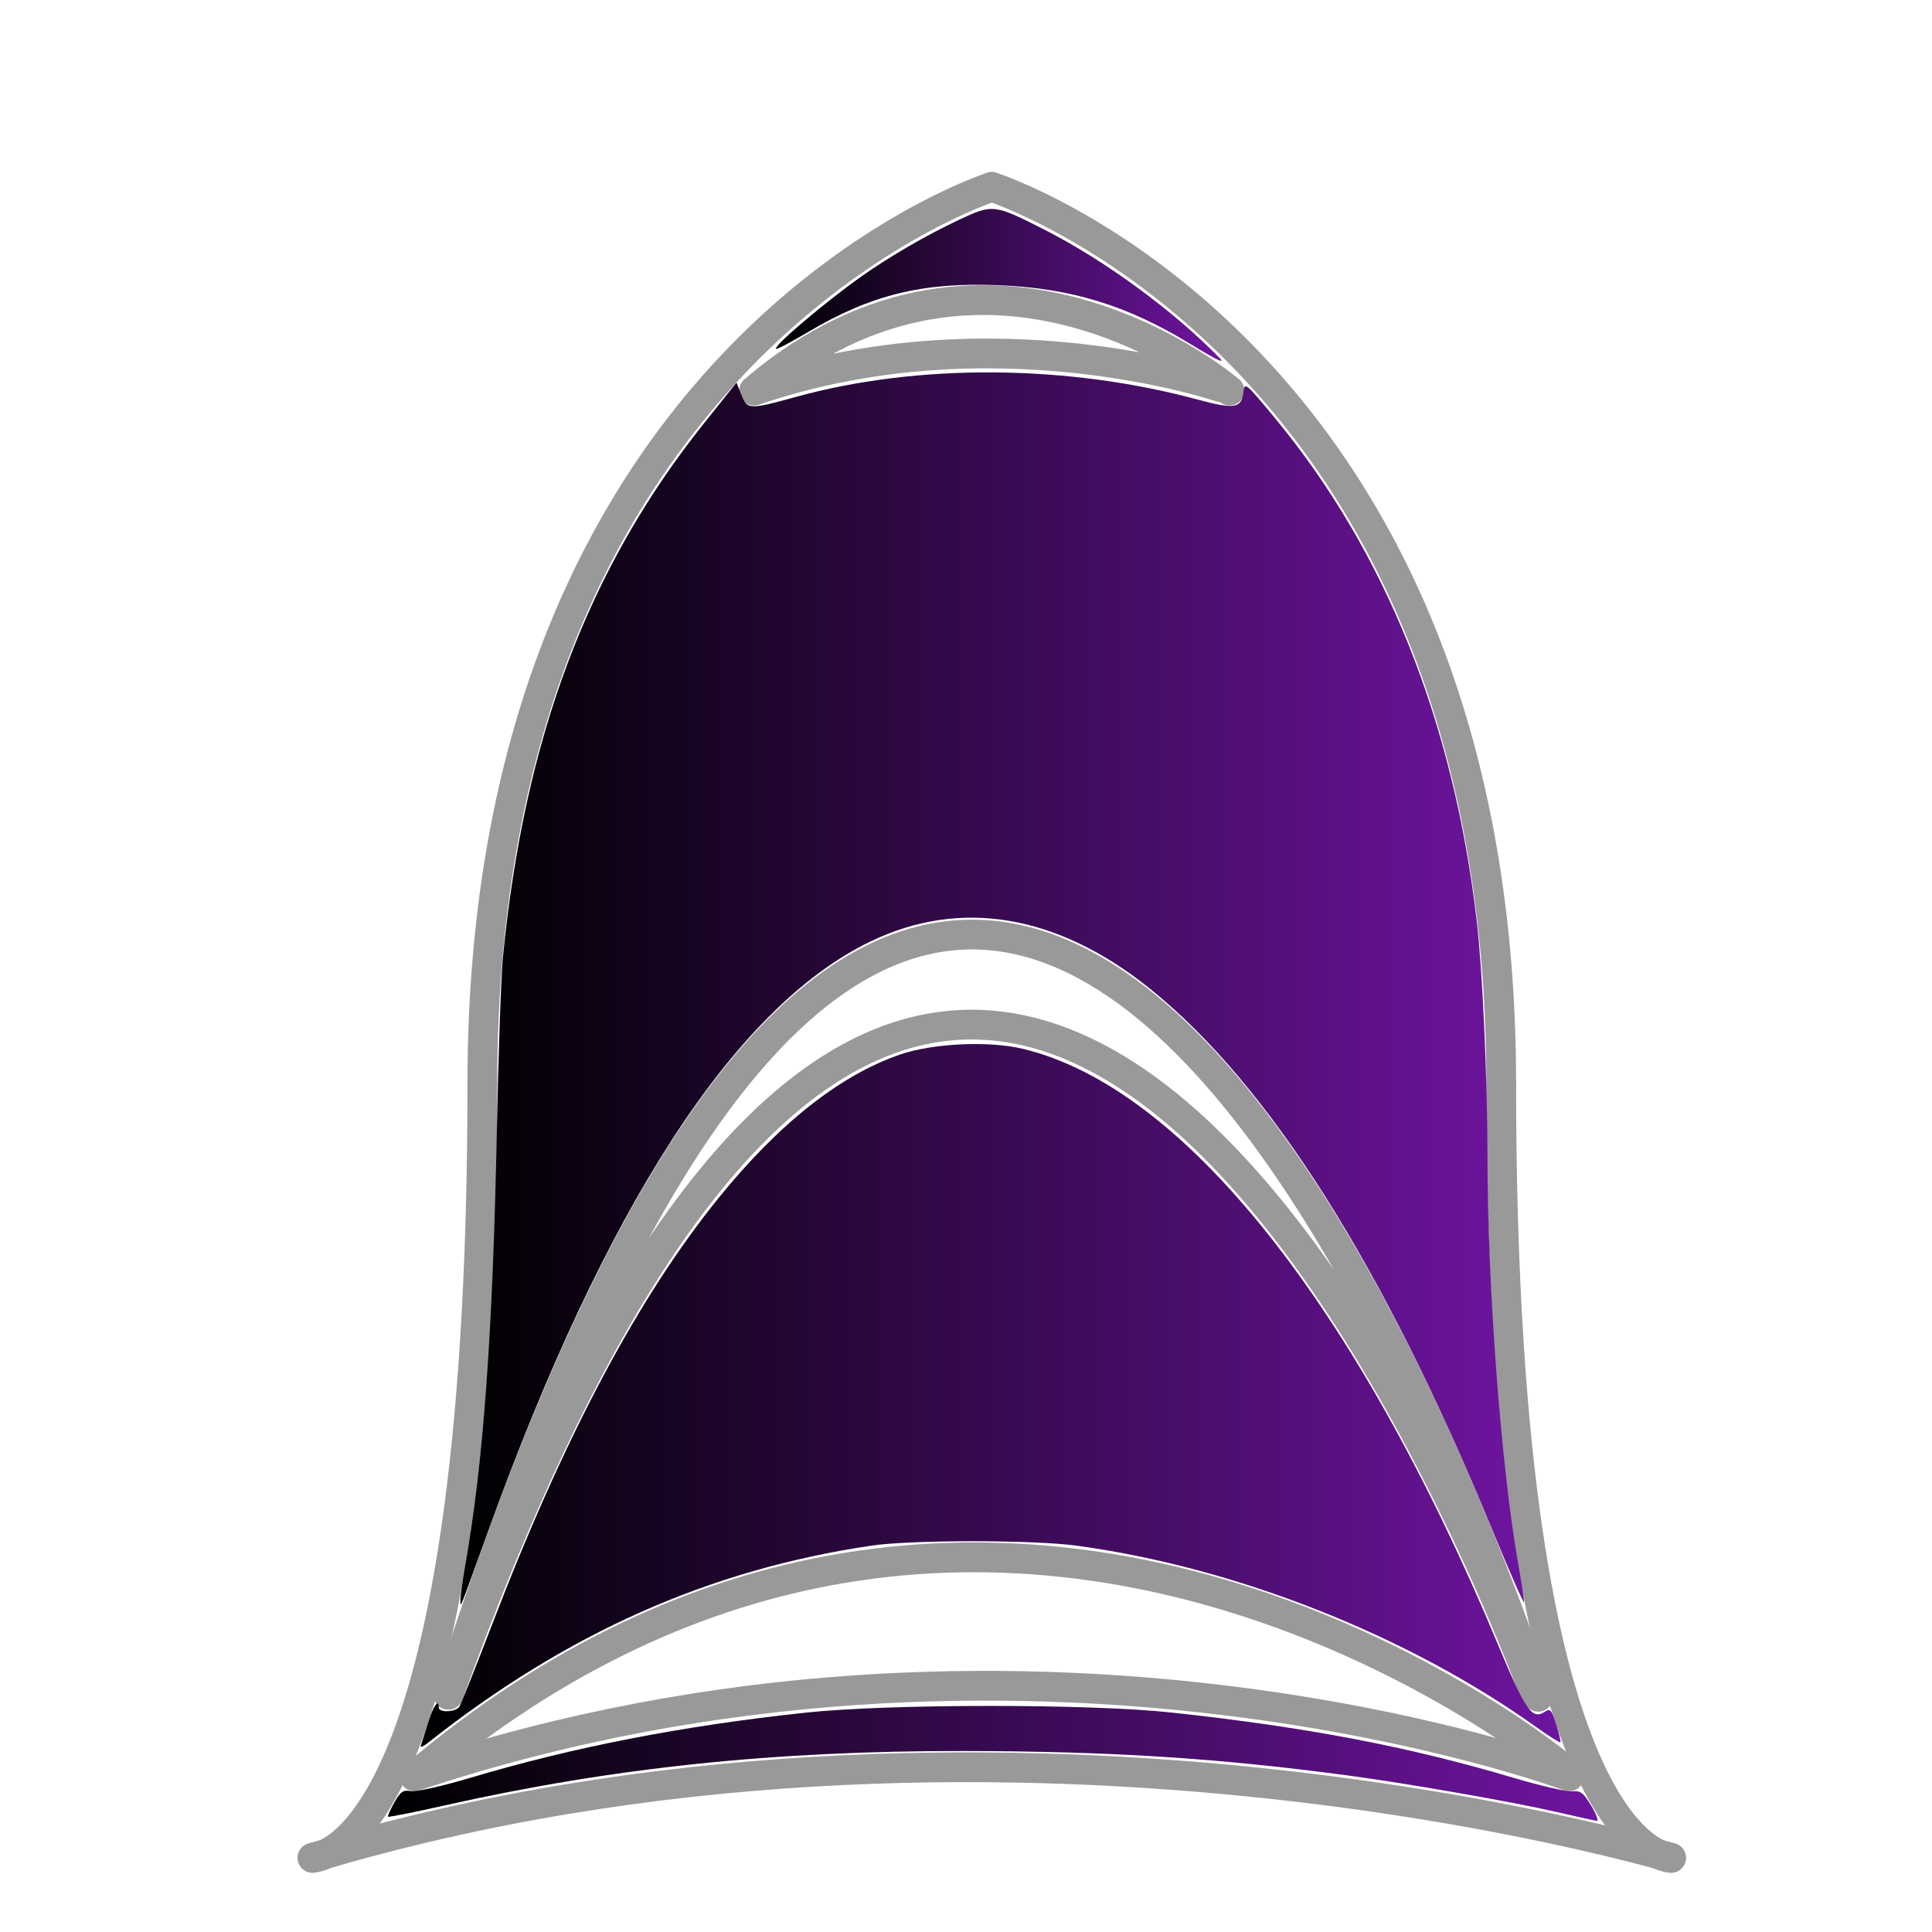 <?xml version="1.0" encoding="UTF-8" standalone="no"?>
<!-- Created with Inkscape (http://www.inkscape.org/) -->

<svg
   xmlns:dc="http://purl.org/dc/elements/1.1/"
   xmlns:cc="http://creativecommons.org/ns#"
   xmlns:rdf="http://www.w3.org/1999/02/22-rdf-syntax-ns#"
   xmlns:svg="http://www.w3.org/2000/svg"
   xmlns="http://www.w3.org/2000/svg"
   xmlns:xlink="http://www.w3.org/1999/xlink"
   xmlns:sodipodi="http://sodipodi.sourceforge.net/DTD/sodipodi-0.dtd"
   xmlns:inkscape="http://www.inkscape.org/namespaces/inkscape"
   width="148"
   height="148"
   id="svg6917"
   version="1.1"
   inkscape:version="0.47 r22583"
   sodipodi:docname="bb.svg">
  <defs
     id="defs6919">
    <inkscape:perspective
       sodipodi:type="inkscape:persp3d"
       inkscape:vp_x="0 : 526.18109 : 1"
       inkscape:vp_y="0 : 1000 : 0"
       inkscape:vp_z="744.09448 : 526.18109 : 1"
       inkscape:persp3d-origin="372.04724 : 350.78739 : 1"
       id="perspective6925" />
    <inkscape:perspective
       id="perspective6876"
       inkscape:persp3d-origin="0.5 : 0.33333333 : 1"
       inkscape:vp_z="1 : 0.5 : 1"
       inkscape:vp_y="0 : 1000 : 0"
       inkscape:vp_x="0 : 0.5 : 1"
       sodipodi:type="inkscape:persp3d" />
    <linearGradient
       gradientTransform="matrix(0.13,0,0,0.156,21.34,913.214)"
       inkscape:collect="always"
       xlink:href="#linearGradient6437"
       id="linearGradient6443"
       x1="292.904"
       y1="83.119"
       x2="555.316"
       y2="83.119"
       gradientUnits="userSpaceOnUse" />
    <linearGradient
       id="linearGradient6437">
      <stop
         style="stop-color:#000000;stop-opacity:1;"
         offset="0"
         id="stop6439" />
      <stop
         style="stop-color:#6e14a0;stop-opacity:1;"
         offset="1"
         id="stop6441" />
    </linearGradient>
    <linearGradient
       gradientTransform="matrix(0.13,0,0,0.156,21.34,913.214)"
       inkscape:collect="always"
       xlink:href="#linearGradient6437"
       id="linearGradient6453"
       x1="107.079"
       y1="428.36"
       x2="733.446"
       y2="428.36"
       gradientUnits="userSpaceOnUse" />
    <linearGradient
       id="linearGradient6885">
      <stop
         style="stop-color:#000000;stop-opacity:1;"
         offset="0"
         id="stop6887" />
      <stop
         style="stop-color:#6e14a0;stop-opacity:1;"
         offset="1"
         id="stop6889" />
    </linearGradient>
    <linearGradient
       gradientTransform="matrix(0.13,0,0,0.156,21.34,913.214)"
       inkscape:collect="always"
       xlink:href="#linearGradient6437"
       id="linearGradient6483"
       x1="64.415"
       y1="808.66"
       x2="776.719"
       y2="808.66"
       gradientUnits="userSpaceOnUse" />
    <linearGradient
       id="linearGradient6892">
      <stop
         style="stop-color:#000000;stop-opacity:1;"
         offset="0"
         id="stop6894" />
      <stop
         style="stop-color:#6e14a0;stop-opacity:1;"
         offset="1"
         id="stop6896" />
    </linearGradient>
    <linearGradient
       gradientTransform="matrix(0.13,0,0,0.156,21.34,913.214)"
       inkscape:collect="always"
       xlink:href="#linearGradient6437"
       id="linearGradient6519"
       x1="83.674"
       y1="628.081"
       x2="754.914"
       y2="628.081"
       gradientUnits="userSpaceOnUse" />
    <linearGradient
       id="linearGradient6899">
      <stop
         style="stop-color:#000000;stop-opacity:1;"
         offset="0"
         id="stop6901" />
      <stop
         style="stop-color:#6e14a0;stop-opacity:1;"
         offset="1"
         id="stop6903" />
    </linearGradient>
  </defs>
  <sodipodi:namedview
     id="base"
     pagecolor="#ffffff"
     bordercolor="#666666"
     borderopacity="1.0"
     inkscape:pageopacity="0.0"
     inkscape:pageshadow="2"
     inkscape:zoom="2.8284271"
     inkscape:cx="63.734097"
     inkscape:cy="76.853827"
     inkscape:document-units="px"
     inkscape:current-layer="layer1"
     showgrid="true"
     inkscape:window-width="1018"
     inkscape:window-height="730"
     inkscape:window-x="0"
     inkscape:window-y="6"
     inkscape:window-maximized="1">
    <inkscape:grid
       type="xygrid"
       id="grid3513" />
  </sodipodi:namedview>
  <g
     inkscape:label="Camada 1"
     inkscape:groupmode="layer"
     id="layer1"
     transform="translate(0,-904.362)">
    <path
       style="fill:none;stroke:#999999;stroke-width:2.28;stroke-linecap:round;stroke-linejoin:round;stroke-miterlimit:4;stroke-opacity:1;stroke-dasharray:none"
       d="m 36.95,987.362 c 0,59.318 -13.008,59.318 -13.008,59.318"
       id="path6279" />
    <path
       style="fill:none;stroke:#999999;stroke-width:2.28;stroke-linecap:round;stroke-linejoin:round;stroke-miterlimit:4;stroke-opacity:1;stroke-dasharray:none"
       d="m 115,987.362 c 0,59.318 13.008,59.318 13.008,59.318"
       id="path6281" />
    <path
       style="fill:none;stroke:#999999;stroke-width:2.28;stroke-linecap:round;stroke-linejoin:round;stroke-miterlimit:4;stroke-opacity:1;stroke-dasharray:none"
       d="m 23.941,1046.68 c 52.033,-15.61 104.067,0 104.067,0"
       id="path6285" />
    <path
       style="fill:none;stroke:#999999;stroke-width:2.28;stroke-linecap:round;stroke-linejoin:round;stroke-miterlimit:4;stroke-opacity:1;stroke-dasharray:none"
       d="m 36.95,987.362 c 0,-56.196 39.025,-68.684 39.025,-68.684"
       id="path6293" />
    <path
       style="fill:none;stroke:#999999;stroke-width:2.28;stroke-linecap:round;stroke-linejoin:round;stroke-miterlimit:4;stroke-opacity:1;stroke-dasharray:none"
       d="M 115,987.362 C 115,931.166 75.975,918.678 75.975,918.678"
       id="path6295" />
    <path
       style="fill:none;stroke:#999999;stroke-width:2.28;stroke-linecap:round;stroke-linejoin:round;stroke-miterlimit:4;stroke-opacity:1;stroke-dasharray:none"
       d="m 120.203,1040.436 c 0,0 -41.627,-15.61 -88.457,0 44.228,-37.464 88.193,-0.47 88.193,-0.47"
       id="path6357" />
    <path
       style="fill:none;stroke:#999999;stroke-width:2.28;stroke-linecap:round;stroke-linejoin:round;stroke-miterlimit:4;stroke-opacity:1;stroke-dasharray:none"
       d="m 94.187,934.288 c 0,0 -18.212,-15.61 -36.423,0 18.212,-6.244 35.711,-0.276 35.711,-0.276"
       id="path6361" />
    <path
       style="fill:none;stroke:#999999;stroke-width:2.28;stroke-linecap:round;stroke-linejoin:round;stroke-miterlimit:4;stroke-opacity:1;stroke-dasharray:none"
       d="m 117.602,1034.192 c 0,0 -41.627,-115.514 -83.254,0 41.627,-131.124 83.484,0.153 83.484,0.153"
       id="path6433" />
    <path
       style="fill:url(#linearGradient6443);fill-opacity:1;stroke:#999999;stroke-width:0;stroke-linecap:round;stroke-linejoin:round;stroke-miterlimit:4;stroke-opacity:1;stroke-dasharray:none;stroke-dashoffset:0"
       d="m 91.228,930.737 c -4.865,-2.985 -9.207,-4.314 -14.802,-4.53 -5.817,-0.225 -9.73,0.746 -14.56,3.611 -1.278,0.758 -2.366,1.328 -2.418,1.267 -0.194,-0.233 3.78,-3.598 6.603,-5.591 2.11,-1.49 4.892,-3.103 7.363,-4.269 2.636,-1.244 2.713,-1.236 6.561,0.714 4.635,2.349 9.93,6.226 13.466,9.86 0.469,0.482 -0.281,0.122 -2.213,-1.064 z"
       id="path6435" />
    <path
       style="fill:url(#linearGradient6453);fill-opacity:1;stroke:#999999;stroke-width:0;stroke-linecap:round;stroke-linejoin:round;stroke-miterlimit:4;stroke-opacity:1;stroke-dasharray:none;stroke-dashoffset:0"
       d="m 35.269,1026.971 c -0.009,-0.26 0.142,-1.371 0.334,-2.469 1.437,-8.196 2.14,-17.805 2.459,-33.593 0.119,-5.874 0.327,-11.818 0.463,-13.209 1.649,-16.86 6.512,-29.776 15.403,-40.91 l 2.491,-3.119 0.372,0.936 c 0.454,1.142 0.601,1.147 4.224,0.149 9.306,-2.563 20.755,-2.483 30.734,0.215 2.848,0.77 3.372,0.677 3.512,-0.622 0.079,-0.737 0.196,-0.636 2.47,2.119 8.413,10.198 13.605,23.158 15.391,38.421 0.444,3.791 0.818,11.961 0.824,17.987 0.01,10.153 1.037,23.804 2.353,31.261 0.252,1.427 0.454,2.755 0.45,2.951 -0.004,0.196 -1.101,-2.3 -2.438,-5.546 -8.335,-20.242 -17.094,-34.09 -26.202,-41.427 -7.101,-5.72 -14.55,-6.972 -21.473,-3.61 -10.384,5.043 -20.257,20.291 -29.254,45.178 -2.289,6.333 -2.094,5.845 -2.113,5.288 z"
       id="path6445" />
    <path
       style="fill:url(#linearGradient6483);fill-opacity:1;stroke:#999999;stroke-width:0;stroke-linecap:round;stroke-linejoin:round;stroke-miterlimit:4;stroke-opacity:1;stroke-dasharray:none;stroke-dashoffset:0"
       d="m 119.216,1043.163 c -3.277,-0.758 -11.274,-2.16 -15.809,-2.771 -9.972,-1.343 -18.241,-1.874 -29.51,-1.894 -14.54,-0.026 -26.949,1.271 -39.787,4.158 -2.368,0.532 -4.341,0.925 -4.385,0.873 -0.044,-0.052 0.173,-0.542 0.482,-1.088 0.478,-0.844 0.668,-0.974 1.27,-0.868 0.39,0.068 2.426,-0.388 4.526,-1.014 7.924,-2.365 16.303,-3.994 25.729,-5.002 6.357,-0.68 21.698,-0.684 27.974,-0.01 10.39,1.121 18.169,2.604 26.231,5.001 2.061,0.613 4.084,1.08 4.496,1.039 0.643,-0.065 0.851,0.093 1.465,1.111 0.394,0.652 0.584,1.17 0.422,1.15 -0.162,-0.02 -1.559,-0.329 -3.105,-0.687 z"
       id="path6475" />
    <path
       style="fill:url(#linearGradient6519);fill-opacity:1;stroke:#999999;stroke-width:0;stroke-linecap:round;stroke-linejoin:round;stroke-miterlimit:4;stroke-opacity:1;stroke-dasharray:none;stroke-dashoffset:0"
       d="m 32.231,1038.107 c 0.052,-0.154 0.3,-0.94 0.551,-1.747 0.411,-1.321 0.832,-1.922 0.832,-1.187 0,0.405 1.305,0.347 1.575,-0.07 0.125,-0.193 1.254,-3.028 2.51,-6.299 5.534,-14.417 11.178,-25.048 17.34,-32.661 4.632,-5.722 9.339,-9.439 13.94,-11.008 2.515,-0.858 6.788,-1.052 9.384,-0.427 12.3,2.962 25.488,19.5 36.386,45.628 2.123,5.091 2.607,5.786 3.589,5.156 0.42,-0.27 0.512,-0.167 0.874,0.972 0.223,0.7 0.368,1.315 0.322,1.367 -0.046,0.052 -0.874,-0.47 -1.84,-1.16 -9.873,-7.051 -23.064,-12.256 -35.248,-13.907 -3.31,-0.449 -12.662,-0.446 -15.692,0 -12.434,1.848 -23.295,6.674 -33.938,15.081 -0.374,0.296 -0.638,0.412 -0.586,0.258 l 0,0 z"
       id="path6511" />
  </g>
</svg>

